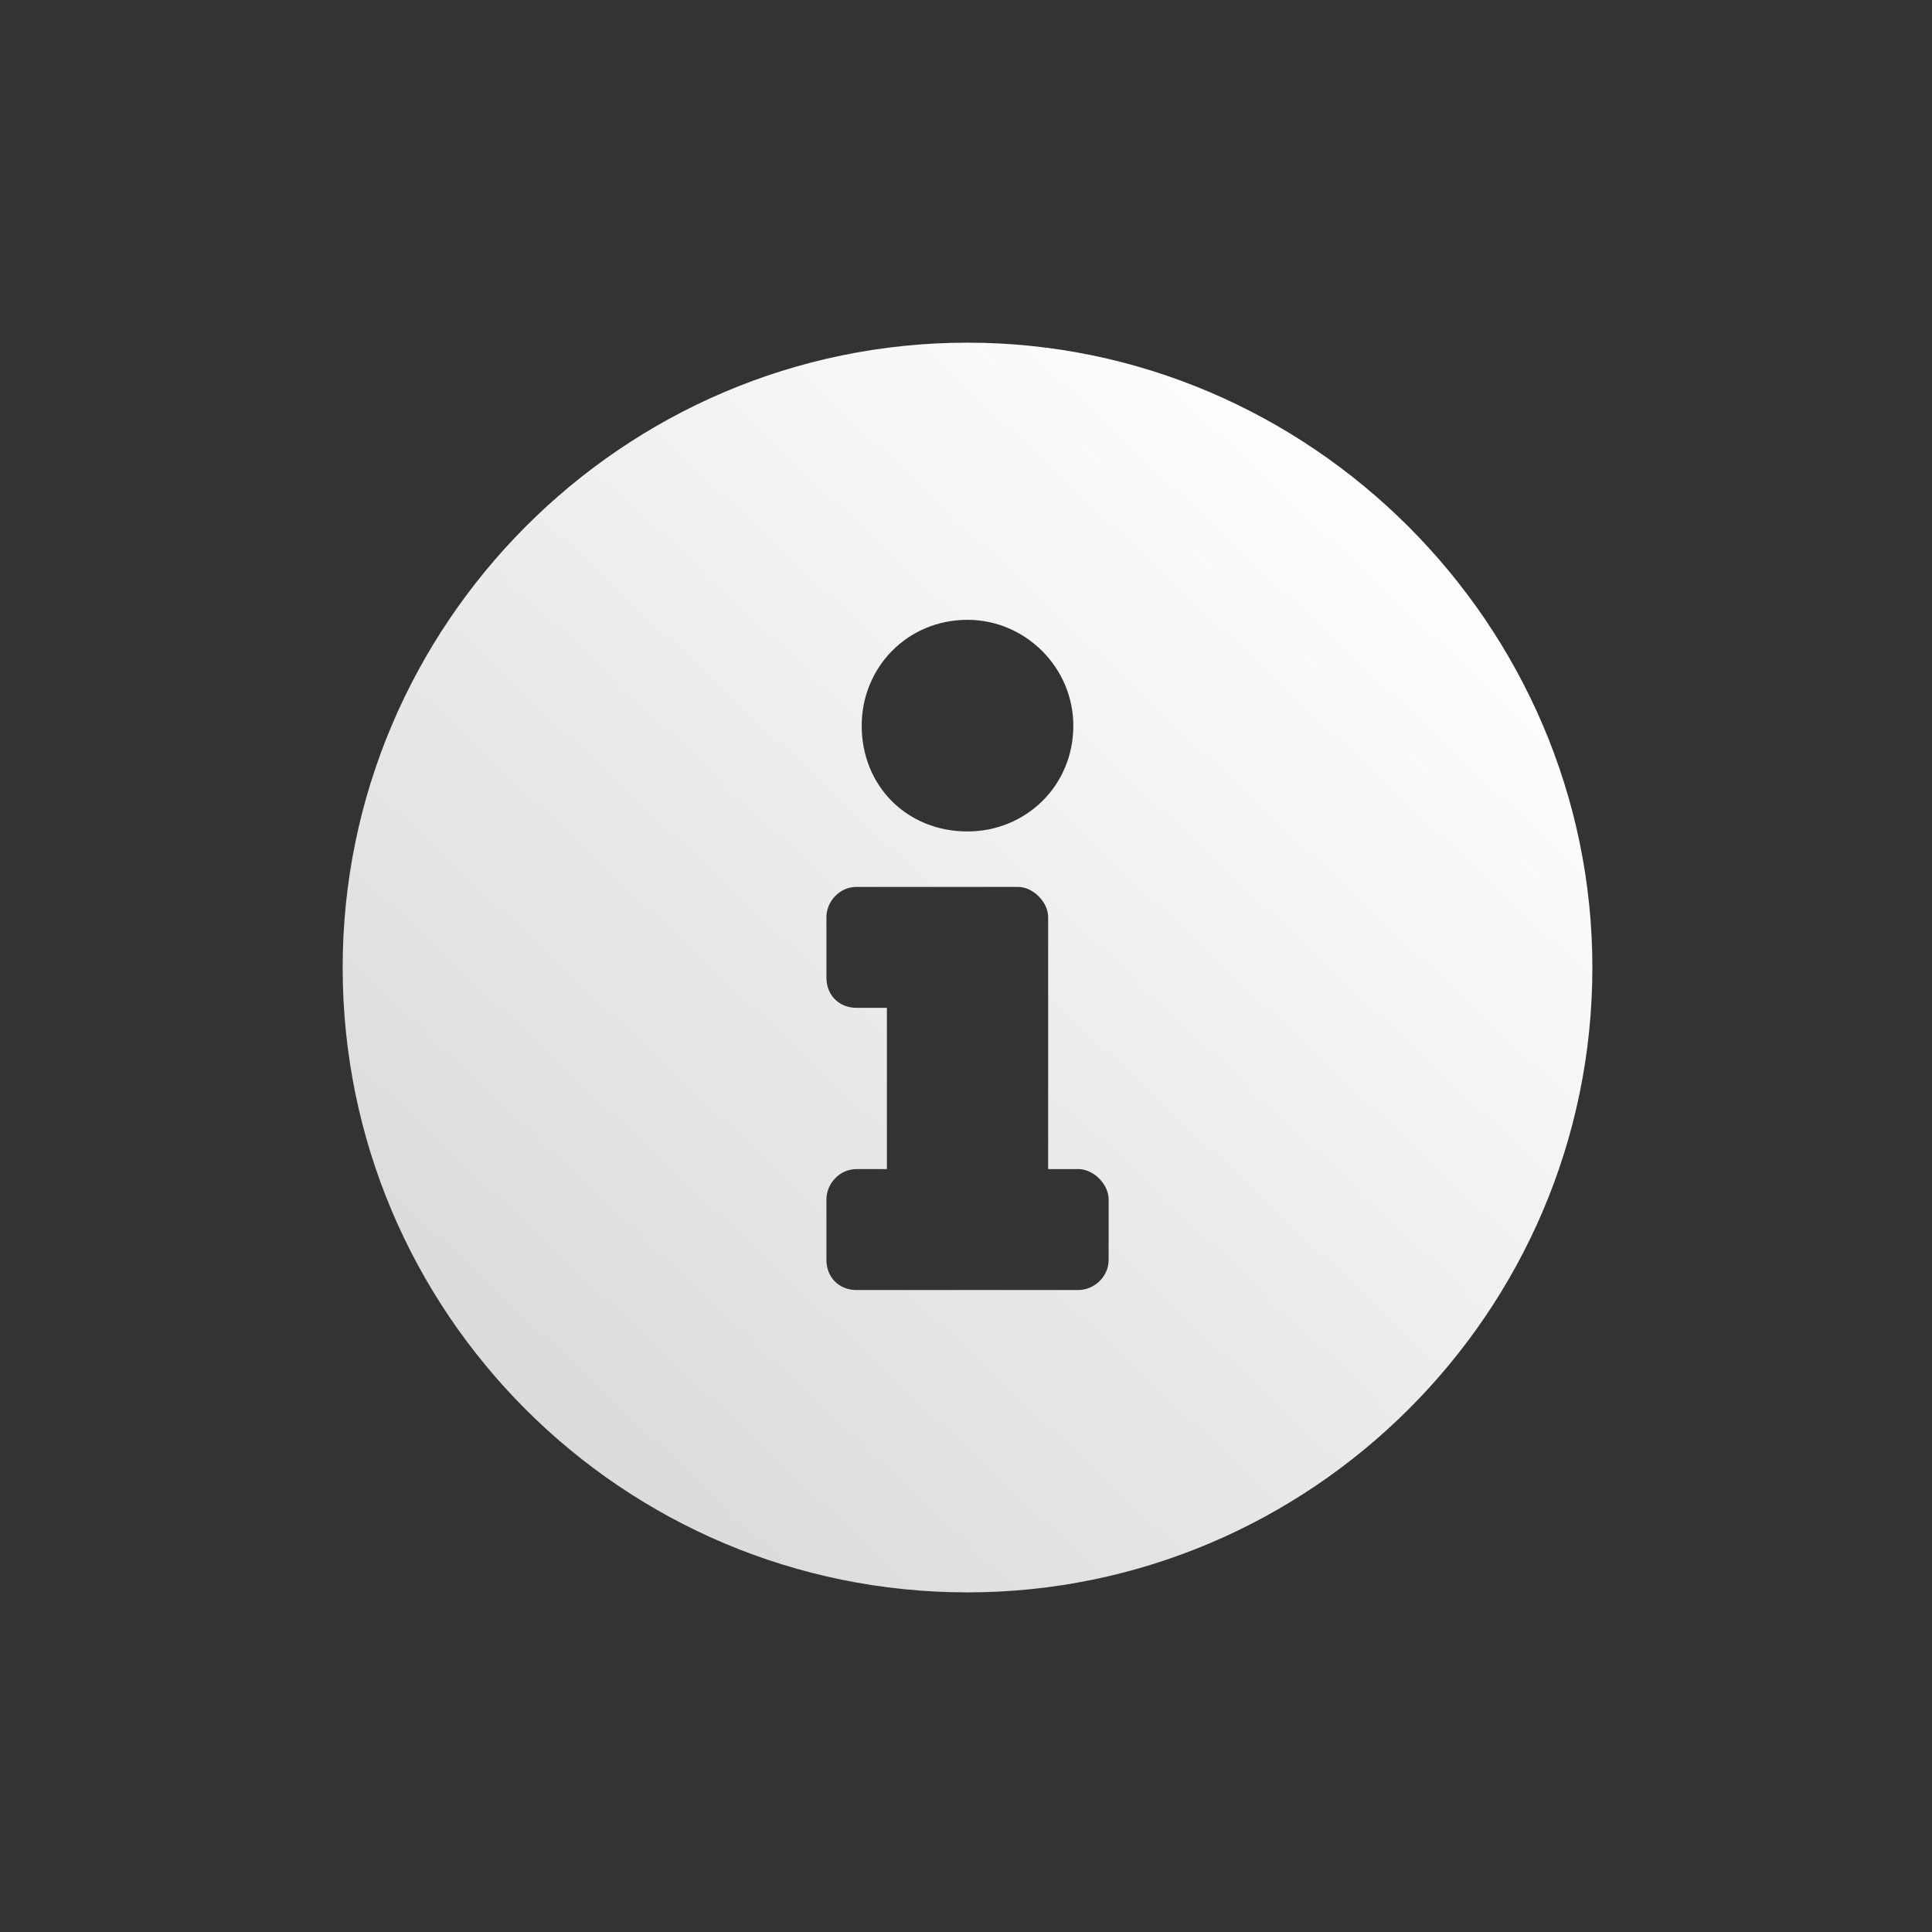 <?xml version="1.0" encoding="UTF-8" standalone="no"?>
<!-- Created with Inkscape (http://www.inkscape.org/) -->

<svg
   xmlns:dc="http://purl.org/dc/elements/1.1/"
   xmlns:cc="http://creativecommons.org/ns#"
   xmlns:rdf="http://www.w3.org/1999/02/22-rdf-syntax-ns#"
   xmlns:svg="http://www.w3.org/2000/svg"
   xmlns="http://www.w3.org/2000/svg"
   xmlns:xlink="http://www.w3.org/1999/xlink"
   xmlns:sodipodi="http://sodipodi.sourceforge.net/DTD/sodipodi-0.dtd"
   xmlns:inkscape="http://www.inkscape.org/namespaces/inkscape"
   width="60"
   height="60"
   viewBox="0 0 15.875 15.875"
   version="1.1"
   id="svg4407"
   inkscape:version="0.92.4 (5da689c313, 2019-01-14)"
   sodipodi:docname="menu_about_button.svg">
  <rect x="0" y="0" width="15.875" height="15.875" fill="#333333" stroke="none"/>
  <defs
     id="defs4401">
    <linearGradient
       id="linearGradient1935"
       inkscape:collect="always">
      <stop
         id="stop1931"
         offset="0"
         style="stop-color:#dbdbdb;stop-opacity:1" />
      <stop
         id="stop1933"
         offset="1"
         style="stop-color:#ffffff;stop-opacity:1" />
    </linearGradient>
    <linearGradient
       inkscape:collect="always"
       xlink:href="#linearGradient1935"
       id="linearGradient4985"
       x1="4.232"
       y1="65.824"
       x2="12.521"
       y2="56.894"
       gradientUnits="userSpaceOnUse"
       gradientTransform="translate(18.595,-1.632)" />
    <linearGradient
       inkscape:collect="always"
       xlink:href="#linearGradient1935"
       id="linearGradient5146"
       gradientUnits="userSpaceOnUse"
       x1="5.647"
       y1="73.281"
       x2="11.828"
       y2="65.344"
       gradientTransform="translate(18.648,38.182)" />
    <linearGradient
       inkscape:collect="always"
       xlink:href="#linearGradient1935"
       id="linearGradient5186"
       gradientUnits="userSpaceOnUse"
       gradientTransform="translate(18.354,38.059)"
       x1="4.839"
       y1="89.146"
       x2="12.298"
       y2="81.606" />
    <linearGradient
       inkscape:collect="always"
       xlink:href="#linearGradient1935"
       id="linearGradient5226"
       x1="-31.647"
       y1="111.272"
       x2="-23.215"
       y2="102.947"
       gradientUnits="userSpaceOnUse"
       gradientTransform="translate(53.943,32.419)" />
    <linearGradient
       inkscape:collect="always"
       xlink:href="#linearGradient1935"
       id="linearGradient5290"
       x1="5.051"
       y1="209.687"
       x2="12.15"
       y2="202.161"
       gradientUnits="userSpaceOnUse"
       gradientTransform="translate(18.326,-34.655)" />
    <linearGradient
       inkscape:collect="always"
       xlink:href="#linearGradient1935"
       id="linearGradient15522"
       gradientUnits="userSpaceOnUse"
       gradientTransform="matrix(3.78,0,0,3.78,-1.774,-748.505)"
       x1="5.051"
       y1="209.687"
       x2="12.15"
       y2="202.161" />
  </defs>
  <sodipodi:namedview
     id="base"
     pagecolor="#ffffff"
     bordercolor="#666666"
     borderopacity="1.0"
     inkscape:pageopacity="0.0"
     inkscape:pageshadow="2"
     inkscape:zoom="12.364769"
     inkscape:cx="26.826139"
     inkscape:cy="27.048801"
     inkscape:document-units="mm"
     inkscape:current-layer="layer1"
     showgrid="false"
     units="px"
     inkscape:window-width="1920"
     inkscape:window-height="1013"
     inkscape:window-x="-9"
     inkscape:window-y="-9"
     inkscape:window-maximized="1" />
  <g
     inkscape:label="Layer 1"
     inkscape:groupmode="layer"
     id="layer1"
     transform="translate(0,-281.125)">
    <path
       style="font-style:normal;font-variant:normal;font-weight:normal;font-stretch:normal;font-size:10.583px;line-height:1.25;font-family:'Glyphicons IFX';-inkscape-font-specification:'Glyphicons IFX';letter-spacing:0px;word-spacing:0px;fill:url(#linearGradient15522);fill-opacity:1;stroke:none;stroke-width:1"
       d="M 30 10.625 C 19.297 10.625 10.625 19.375 10.625 30 C 10.625 40.703 19.297 49.375 30 49.375 C 40.625 49.375 49.375 40.703 49.375 30 C 49.375 19.375 40.625 10.625 30 10.625 z M 30 19.219 C 31.797 19.219 33.281 20.703 33.281 22.5 C 33.281 24.375 31.797 25.781 30 25.781 C 28.125 25.781 26.719 24.375 26.719 22.5 C 26.719 20.703 28.125 19.219 30 19.219 z M 26.562 27.5 L 31.562 27.5 C 32.031 27.5 32.5 27.969 32.5 28.438 L 32.5 36.25 L 33.438 36.25 C 33.906 36.25 34.375 36.719 34.375 37.188 L 34.375 39.062 C 34.375 39.609 33.906 40 33.438 40 L 26.562 40 C 26.016 40 25.625 39.609 25.625 39.062 L 25.625 37.188 C 25.625 36.719 26.016 36.25 26.562 36.25 L 27.5 36.25 L 27.5 31.25 L 26.562 31.25 C 26.016 31.25 25.625 30.859 25.625 30.312 L 25.625 28.438 C 25.625 27.969 26.016 27.5 26.562 27.5 z "
       id="path15529"
       transform="matrix(0.265,0,0,0.265,0,281.125)" />
  </g>
</svg>
